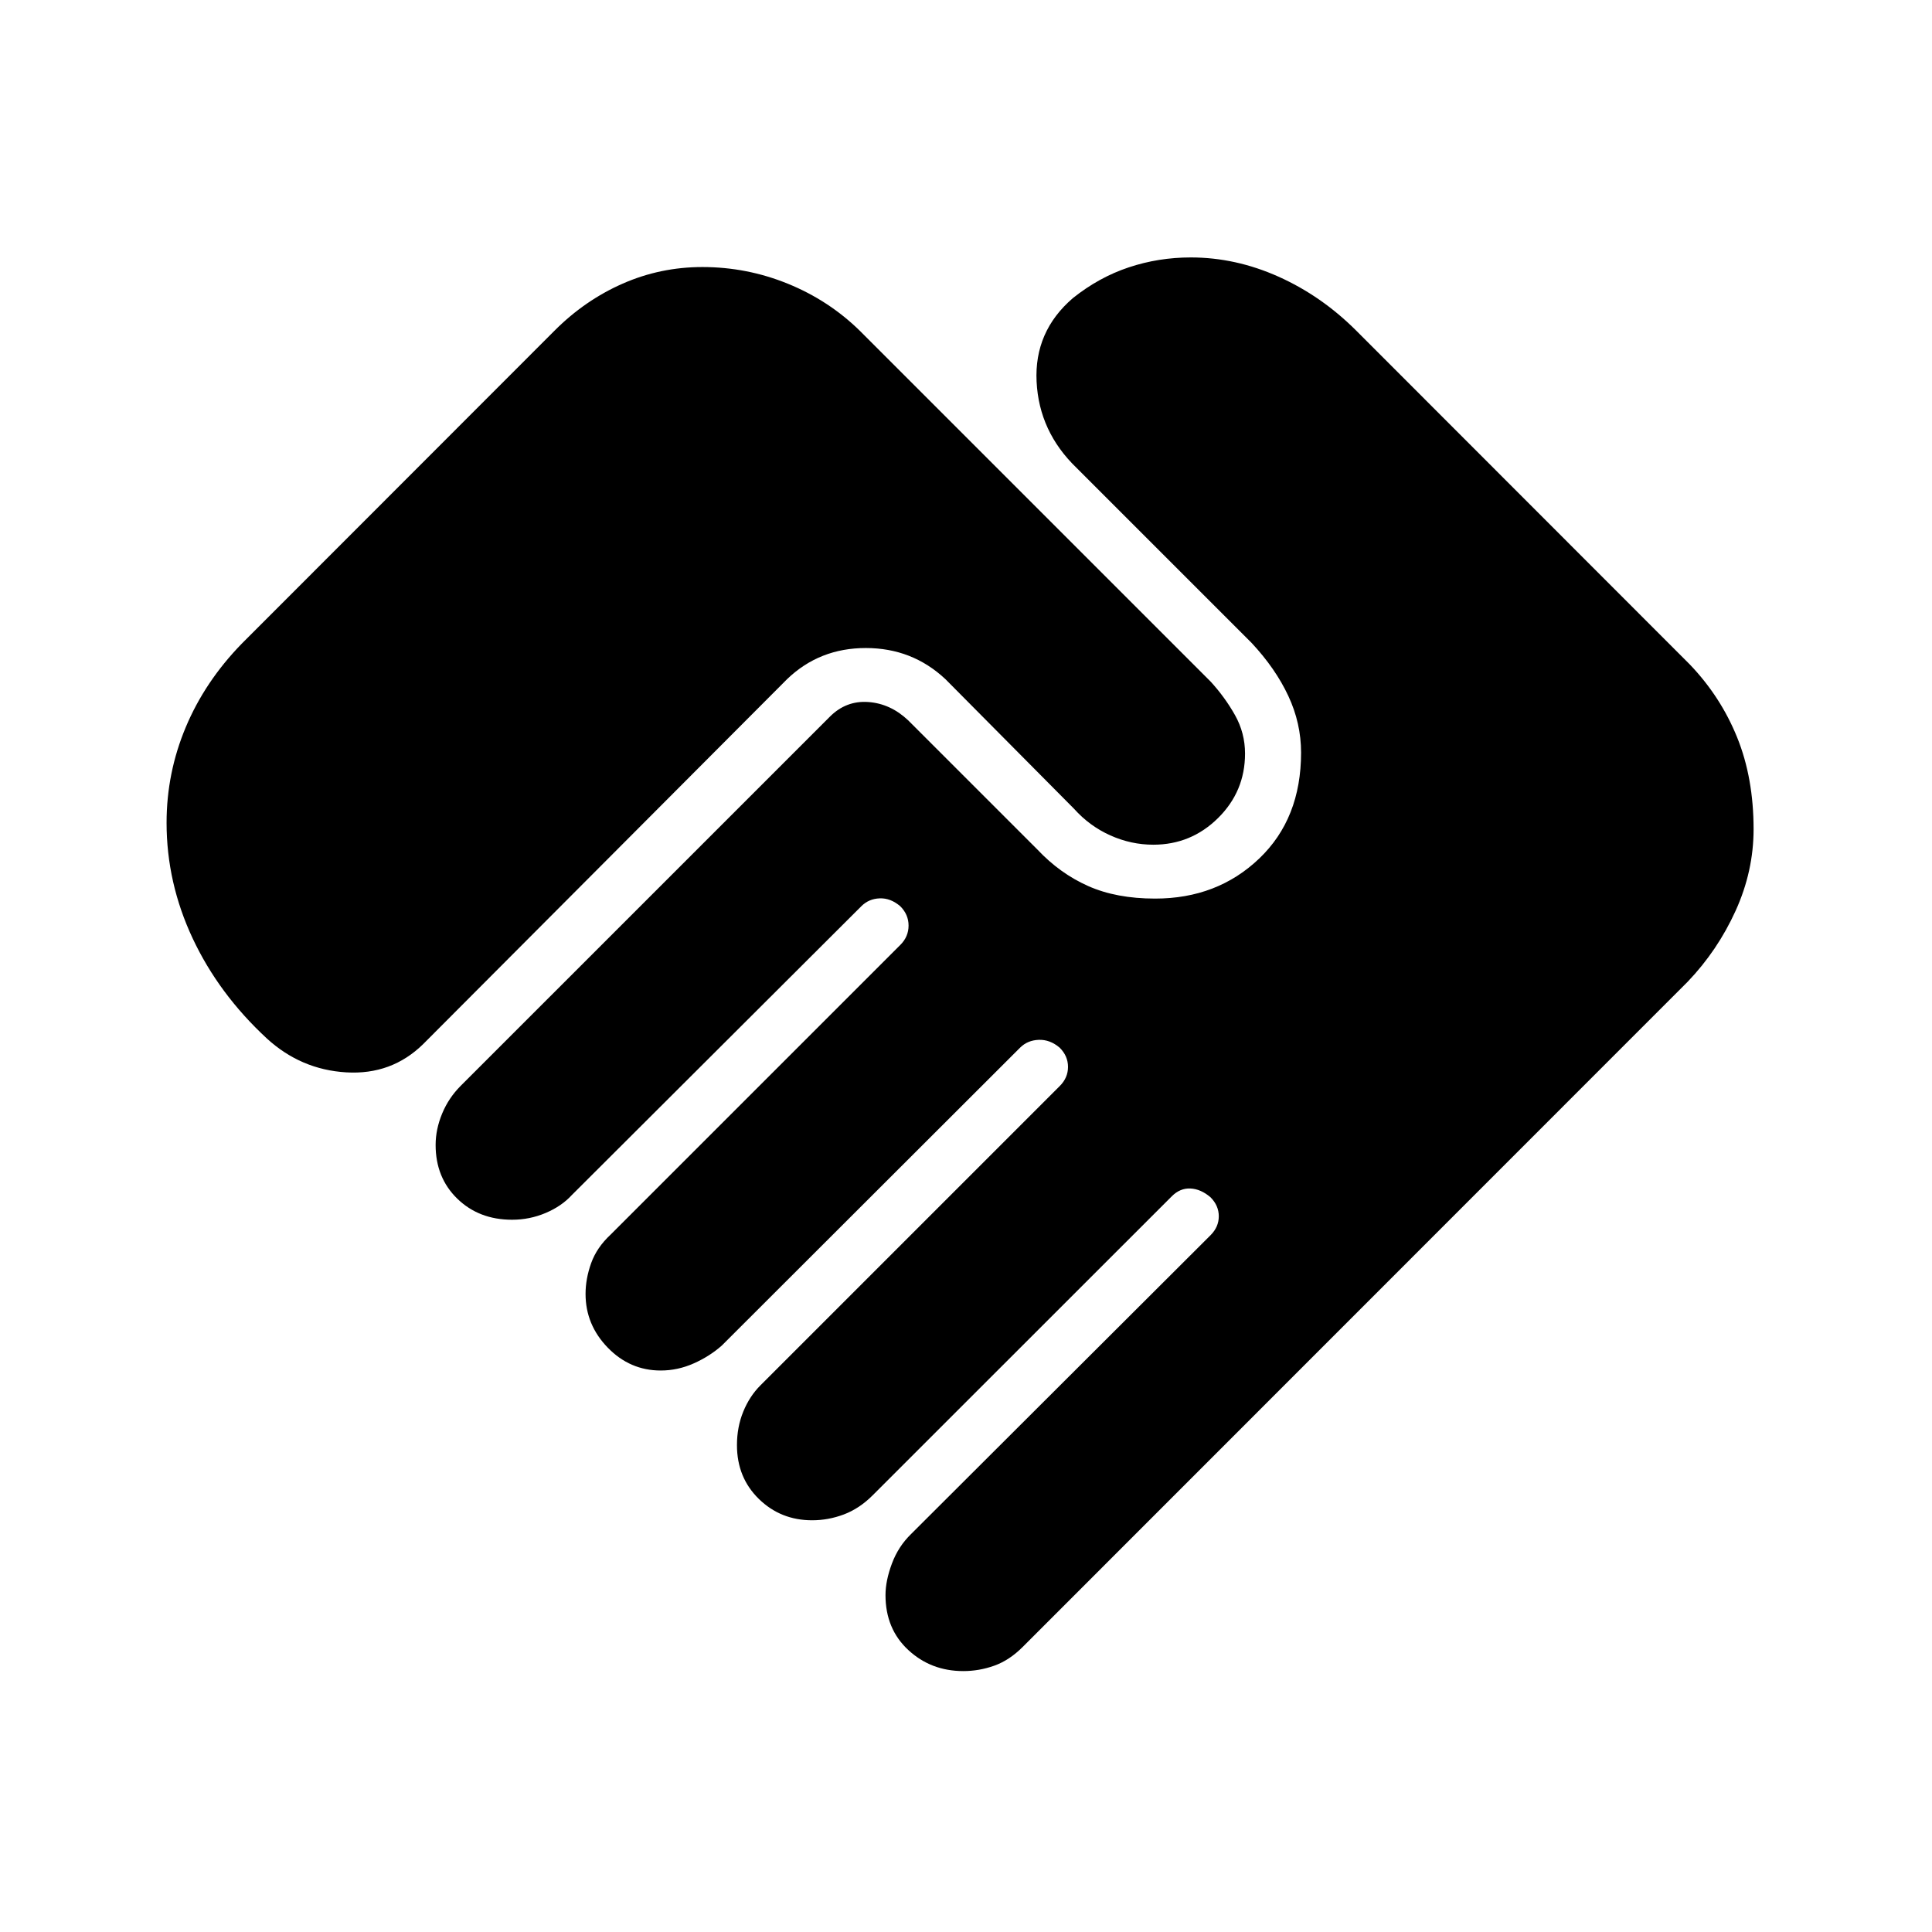 <svg xmlns="http://www.w3.org/2000/svg" height="48" viewBox="0 -960 960 960" width="48"><path d="M478.65-129.65q-16.04 0-27.34-10.48Q440-150.62 440-167.4q0-7.14 3.19-15.68t9.58-14.73l148.77-148.45q4.07-4.09 4.07-9.39 0-5.31-4.11-9.43-4.81-4.11-9.96-4.36-5.16-.25-9.27 3.86l-148.7 148.64q-6.53 6.53-14.24 9.45-7.72 2.91-15.79 2.91-15.62 0-26.48-10.61-10.87-10.62-10.87-26.73 0-9 3.14-16.66 3.13-7.65 8.52-13.04l148.76-148.76q4.08-4.08 4.08-9.48 0-5.41-4.11-9.52-4.81-4.12-10.41-3.93-5.59.2-9.29 3.89L358.65-291.39q-6.05 5.35-13.97 8.87-7.92 3.52-16.37 3.52-15.31 0-26.33-11.37-11.02-11.36-11.02-26.67 0-7.58 2.79-15.34 2.79-7.77 9.67-14.16L447.4-490.51q4.06-4.07 4.06-9.57t-4.12-9.61q-4.8-4.12-10.21-3.92-5.4.19-9.11 3.88L284.15-366.2q-5.06 5.54-13 8.91t-16.71 3.37q-16.44 0-27.21-10.46-10.77-10.47-10.77-26.7 0-7.77 3.23-15.57 3.23-7.81 9.23-13.81l183.43-183.42q8.07-8.08 19.09-7.29t19.79 9.06l64.31 64.3q11.11 11.81 25.13 18.06 14.02 6.25 33.29 6.25 30.88 0 51.71-19.87 20.83-19.86 20.83-52.67 0-14.61-6.35-28.18-6.34-13.57-18.19-26.28l-87-87q-18.65-17.96-19.88-42.88-1.23-24.93 18.04-41.5 12.96-10.35 27.75-15.27 14.78-4.93 30.82-4.93 22.27 0 43.59 9.55 21.32 9.55 38.57 26.76l165.84 165.96q15.31 16 23.48 36.19 8.18 20.2 8.18 45.62 0 20.92-8.95 40.6-8.94 19.67-23.75 35.17l-330.5 330.61q-6.61 6.62-14.11 9.29-7.5 2.68-15.39 2.68ZM132.58-444q-23.89-22.12-36.85-49.73-12.96-27.62-12.96-57.42 0-24.77 9.52-47.48 9.52-22.72 27.79-41.49l155.54-155.65q15.07-15.08 33.82-23.31 18.75-8.23 39.56-8.23 22.11 0 42.48 8.29 20.36 8.29 35.75 23.37l174.38 174.38q7.12 7.81 12.08 16.65 4.96 8.85 4.96 19.08 0 18.77-13.4 32.02-13.41 13.25-32.18 13.25-11.03 0-21.34-4.62-10.31-4.61-18.04-13.23l-63.96-64.46Q453.23-638 430.22-638q-23.02 0-39.07 15.42L210.27-441.19q-15.69 15.38-38.23 14.04-22.54-1.35-39.46-16.85Z"/></svg>